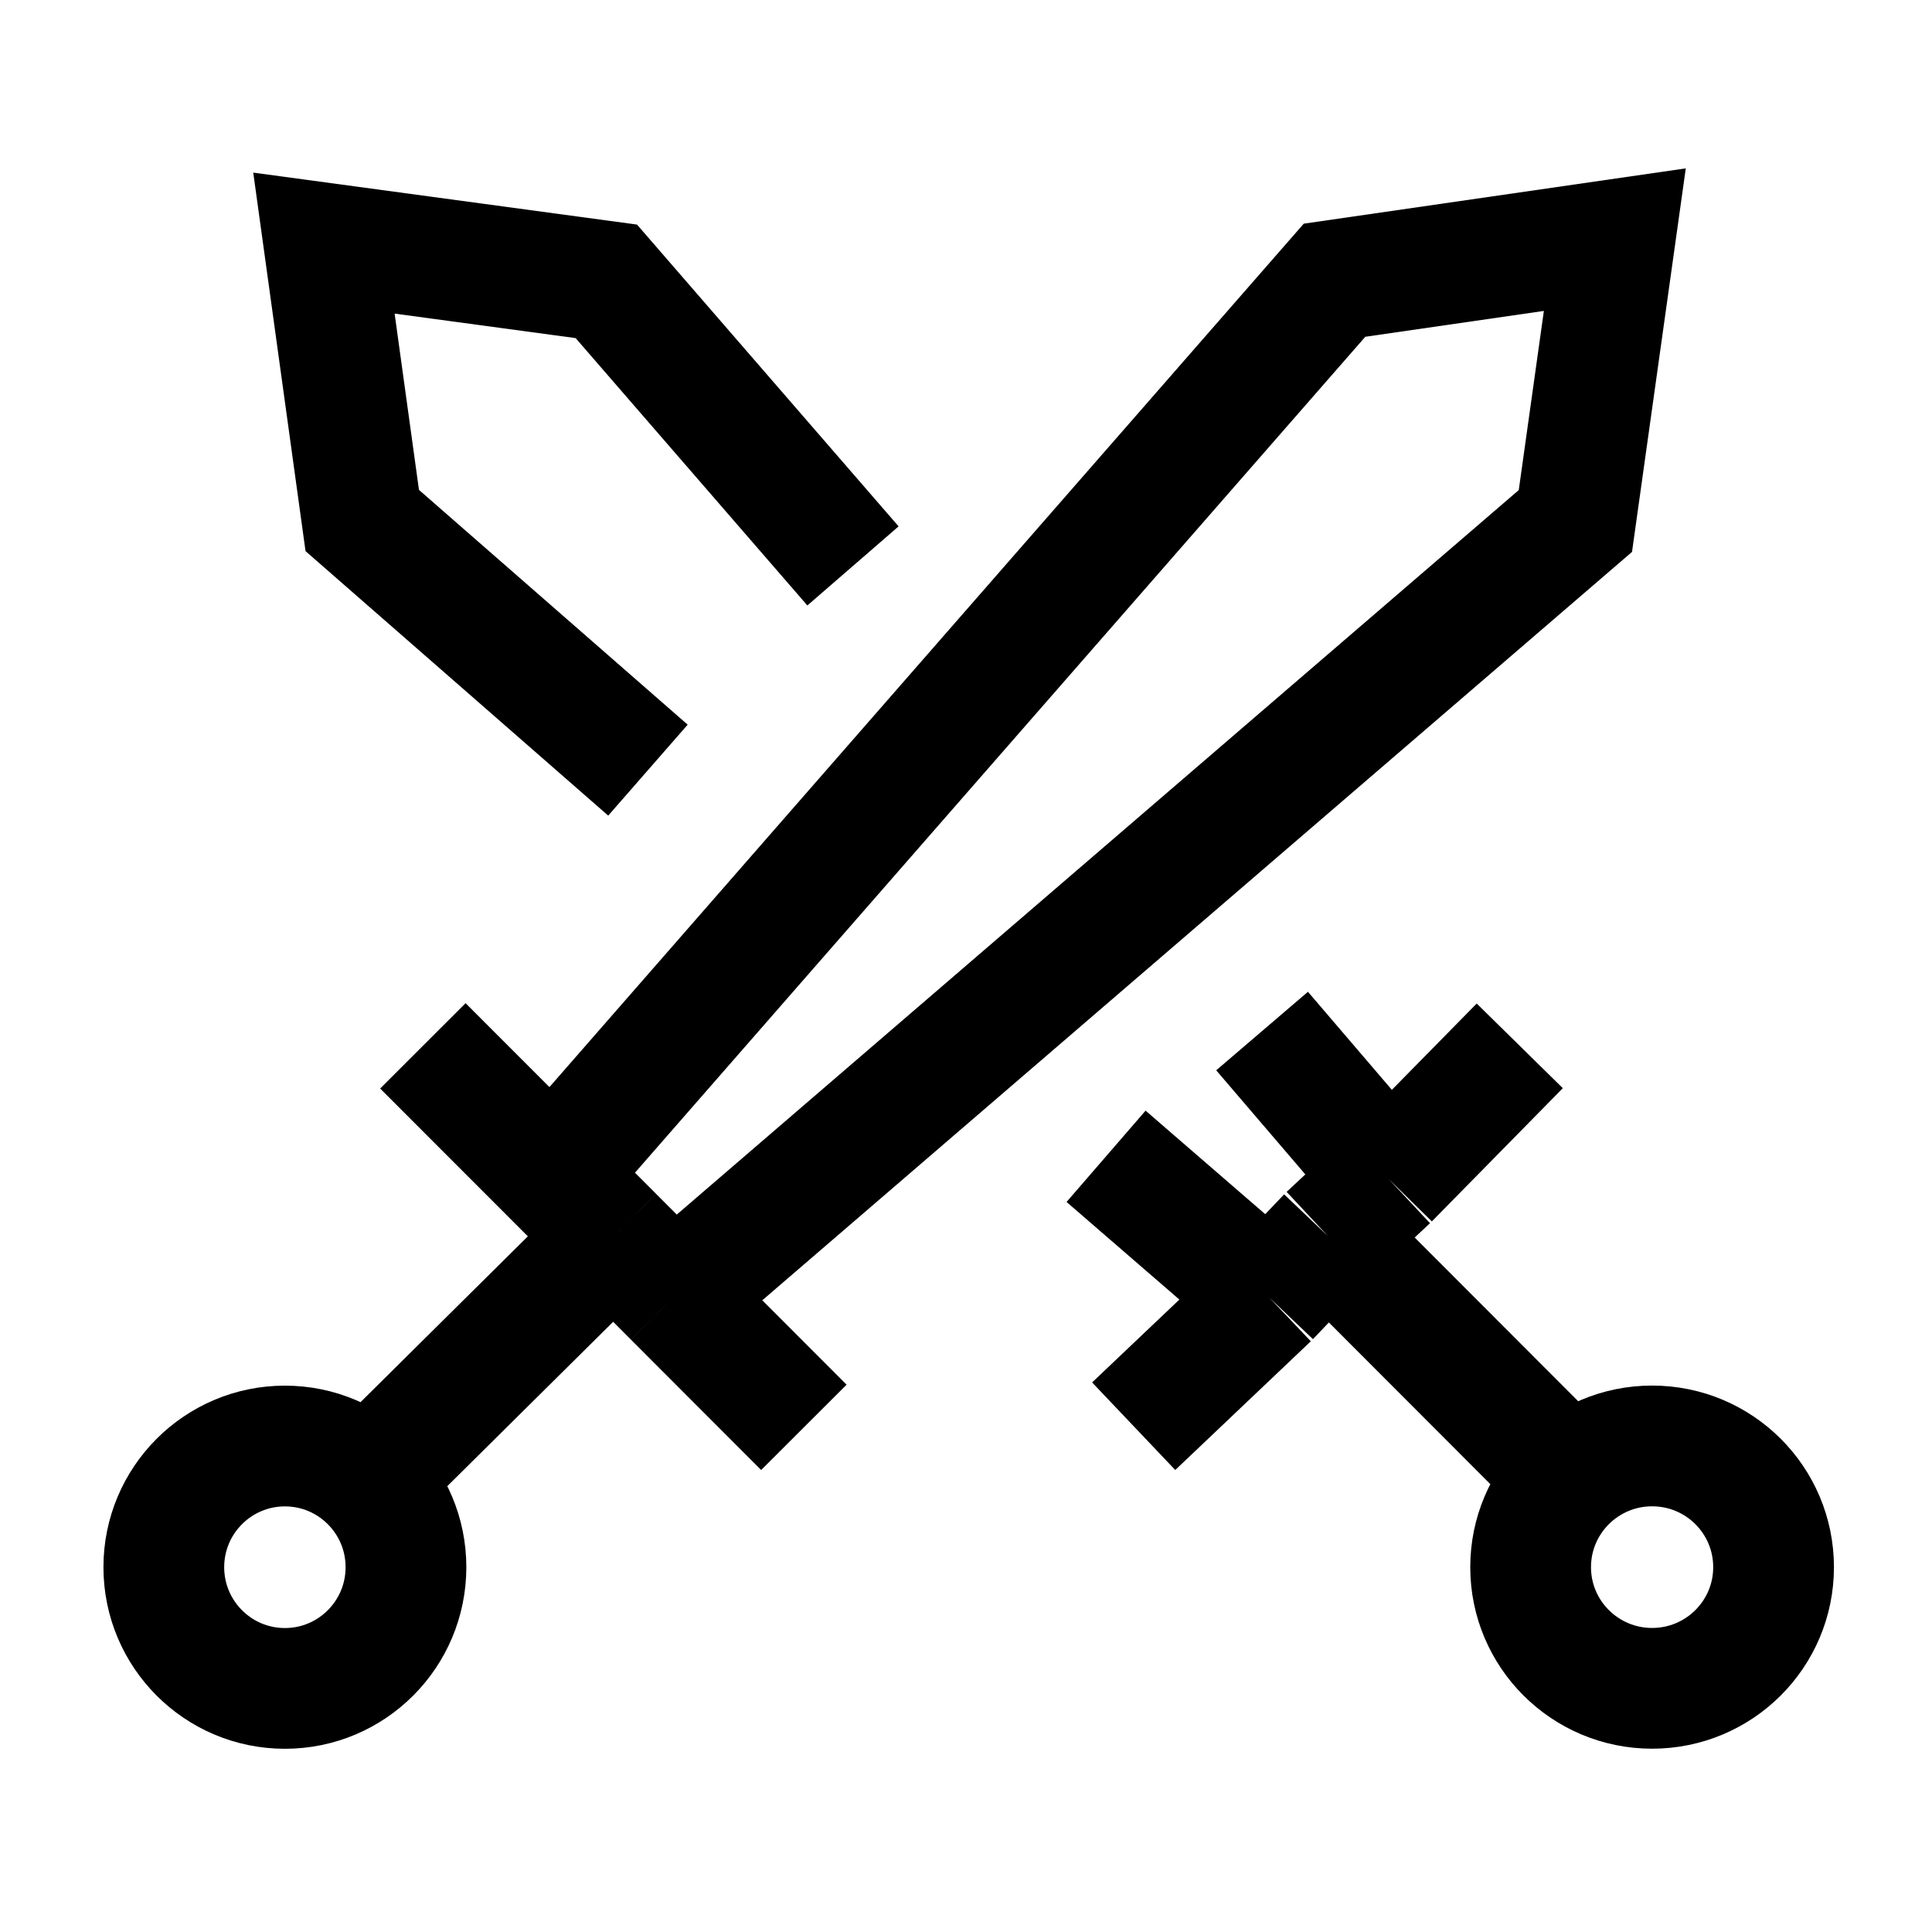 <svg width="24" height="24" viewBox="0 0 24 24" fill="none" xmlns="http://www.w3.org/2000/svg">
    <path d="M6.862 14.602L16.578 3.481L20.06 2.977L19.57 6.472L8.368 16.111M6.862 14.602L5.253 12.992M6.862 14.602L7.62 15.361M8.368 16.111L7.62 15.361M8.368 16.111L9.986 17.731M7.62 15.361L4.762 18.193M5.043 19.468C5.043 20.3 4.37 20.974 3.539 20.974C2.709 20.974 2.035 20.3 2.035 19.468C2.035 18.637 2.709 17.963 3.539 17.963C4.37 17.963 5.043 18.637 5.043 19.468Z" stroke="currentColor" stroke-width="1.5"/>
    <path d="M17.252 14.647L18.879 12.992M17.252 14.647L16.495 15.354M17.252 14.647L15.678 12.808M15.767 16.118L16.495 15.354M15.767 16.118L14.083 17.717M15.767 16.118L13.74 14.364M16.495 15.354L19.499 18.362M8.049 9.567L4.5 6.466L4.024 3.02L7.532 3.495L10.596 7.03M19.014 19.468C19.014 20.299 19.69 20.973 20.523 20.973C21.357 20.973 22.032 20.299 22.032 19.468C22.032 18.636 21.357 17.962 20.523 17.962C19.69 17.962 19.014 18.636 19.014 19.468Z" stroke="currentColor" stroke-width="1.5"/>
</svg>
